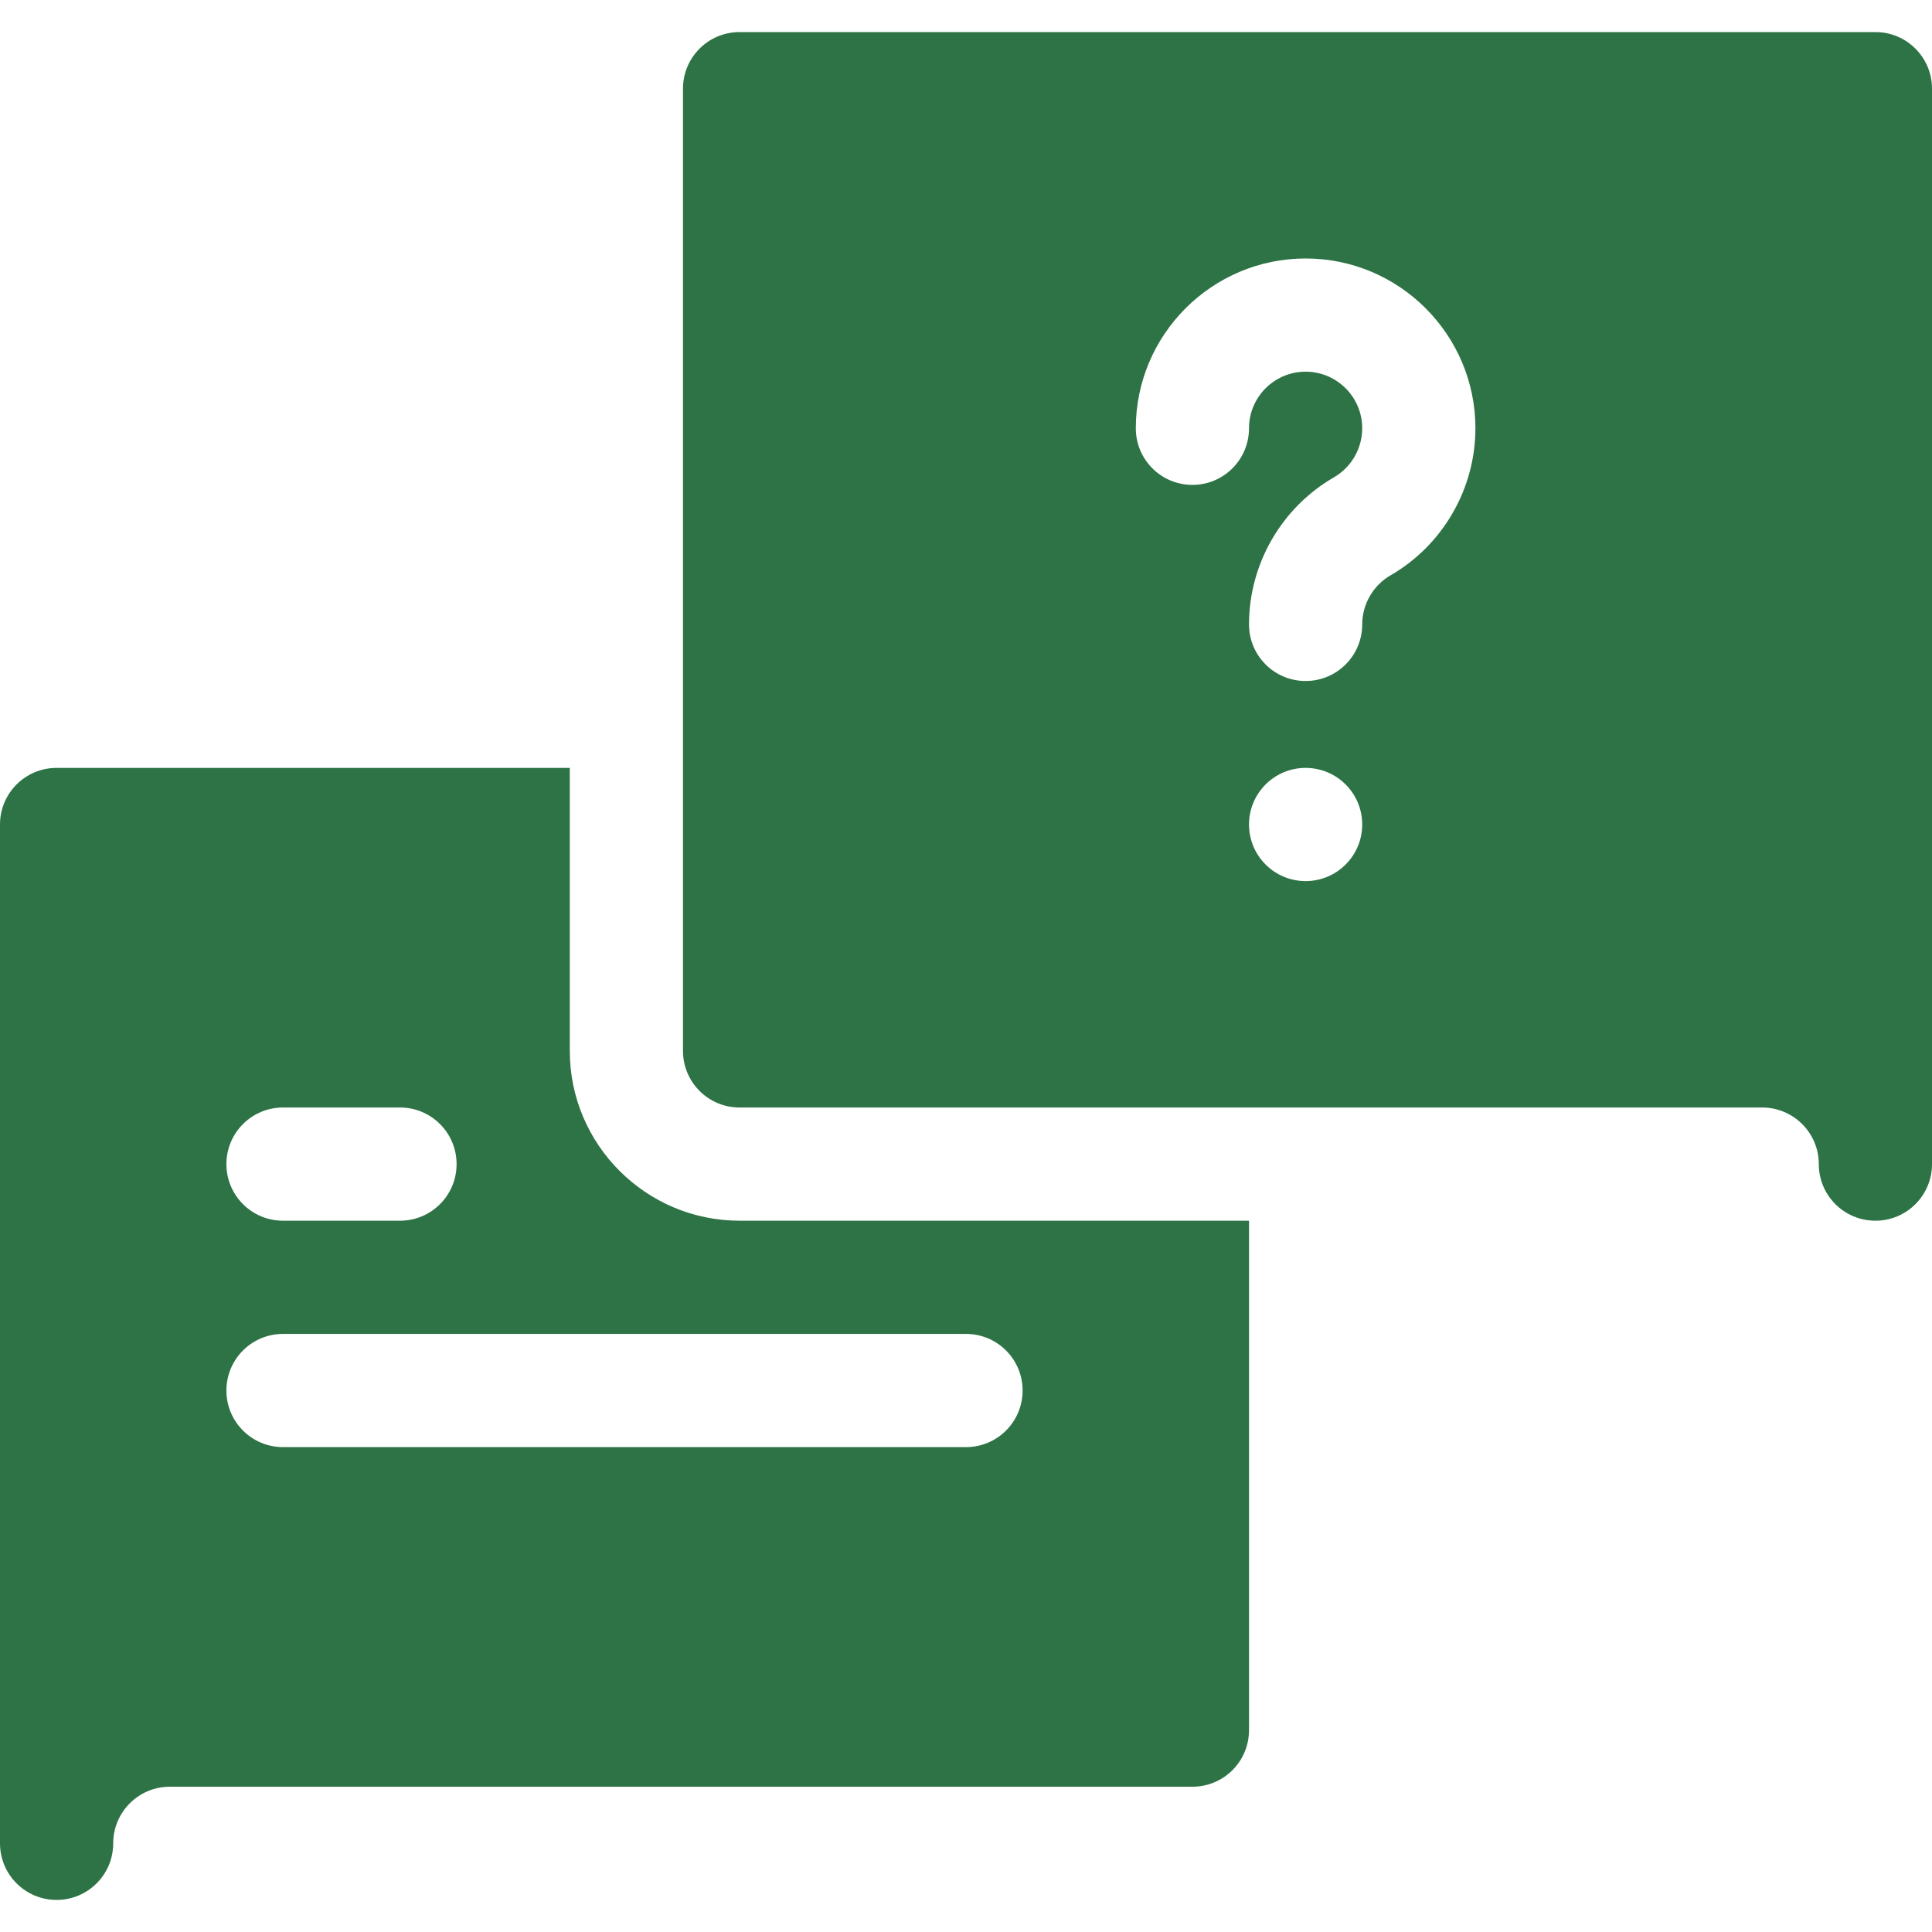 <svg fill="#2D7345" id="Capa_1" enable-background="new 0 0 512 512" height="512" viewBox="0 0 512 512" width="512" xmlns="http://www.w3.org/2000/svg"><g><path d="m497 8.5h-301c-8.291 0-15 6.709-15 15v255c0 8.291 6.709 15 15 15h271c8.276 0 15 6.724 15 15 0 8.291 6.709 15 15 15s15-6.709 15-15v-285c0-8.291-6.709-15-15-15zm-151 225c-8.284 0-15-6.716-15-15 0-8.286 6.716-15 15-15s15 6.714 15 15c0 8.284-6.716 15-15 15zm22.515-81.035c-4.629 2.681-7.515 7.676-7.515 13.008 0 8.291-6.709 15-15 15s-15-6.709-15-15c0-16.011 8.613-30.938 22.485-38.965 4.644-2.681 7.515-7.661 7.515-13.008 0-8.276-6.724-15-15-15s-15 6.724-15 15c0 8.291-6.709 15-15 15s-15-6.709-15-15c0-24.814 20.186-45 45-45s45 20.186 45 45c0 16.011-8.613 30.952-22.485 38.965z"/><path d="m15 503.5c8.291 0 15-6.709 15-15 0-8.276 6.724-15 15-15h271c8.291 0 15-6.709 15-15v-135h-135c-24.814 0-45-20.186-45-45v-75h-136c-8.291 0-15 6.709-15 15v270c0 8.291 6.709 15 15 15zm60-210h31c8.291 0 15 6.709 15 15s-6.709 15-15 15h-31c-8.291 0-15-6.709-15-15s6.709-15 15-15zm0 60h181c8.291 0 15 6.709 15 15s-6.709 15-15 15h-181c-8.291 0-15-6.709-15-15s6.709-15 15-15z"/></g></svg>